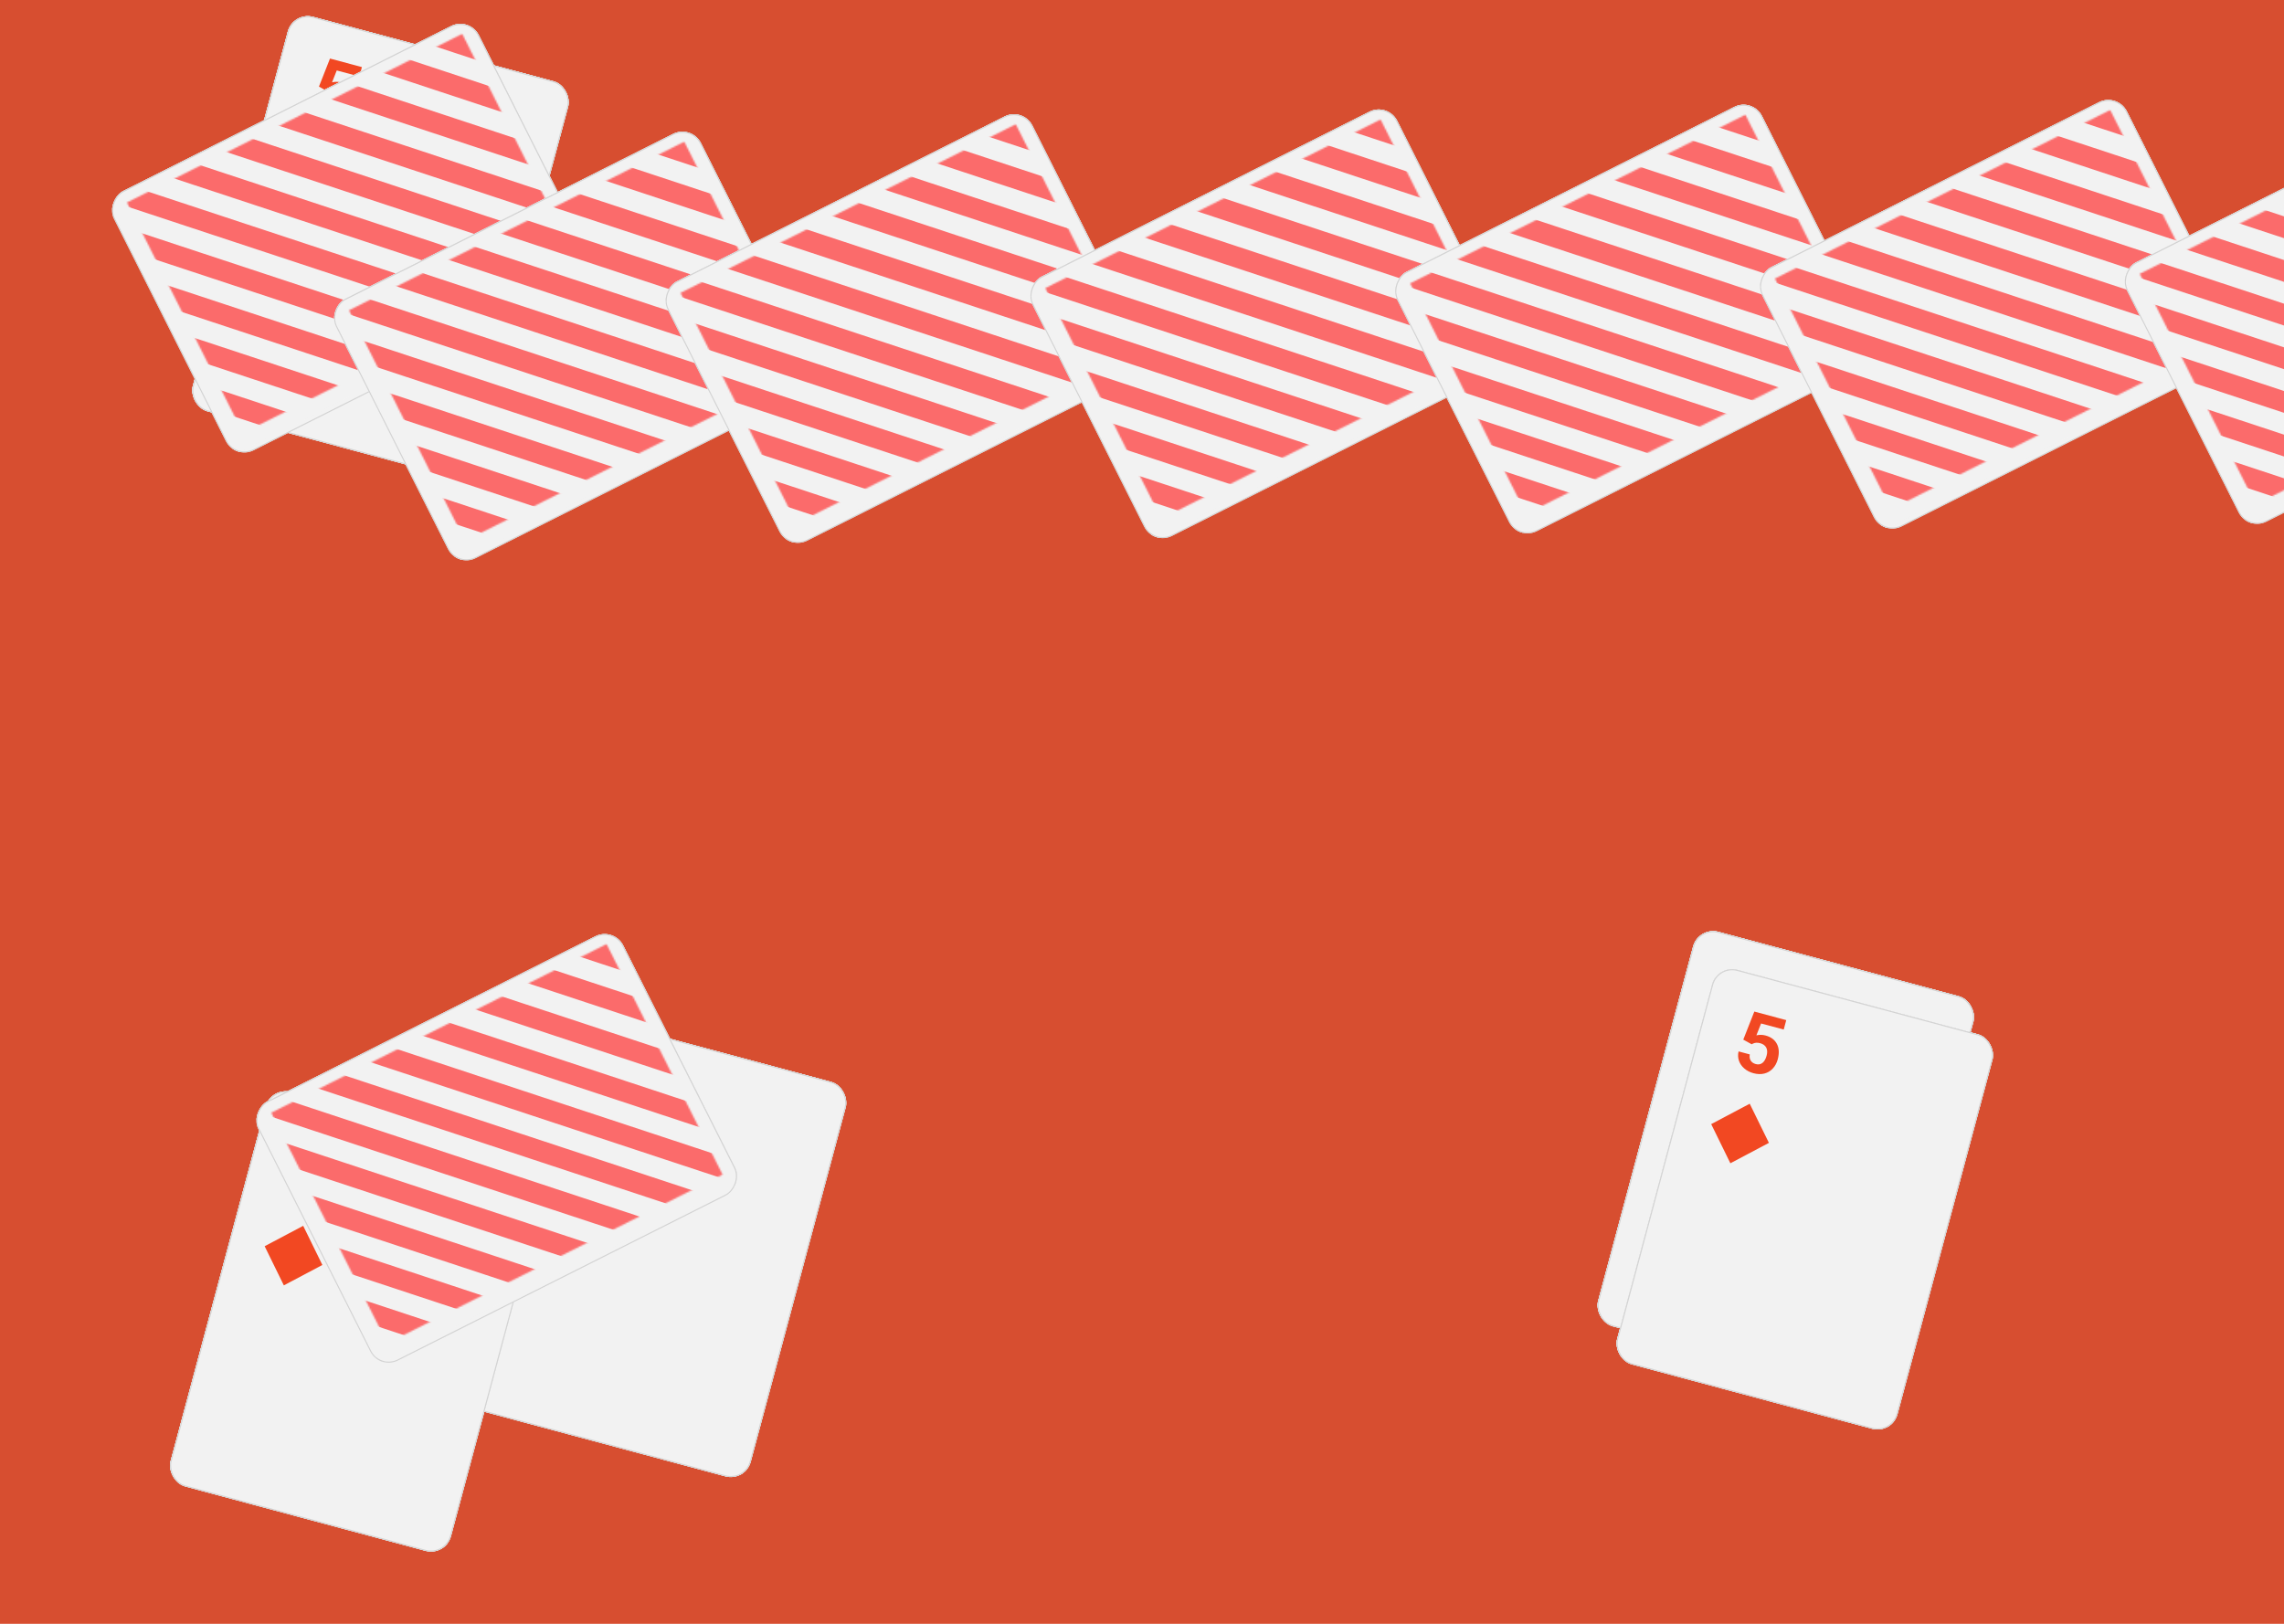 <svg width="1440" height="1024" viewBox="0 0 1440 1024" fill="none" xmlns="http://www.w3.org/2000/svg">
<g clip-path="url(#clip0_5_18)">
<rect width="1440" height="1024" fill="#D74E30"/>
<g filter="url(#filter0_d_5_18)">
<rect x="1070.83" y="581" width="183.022" height="257.538" rx="13.073" transform="rotate(15 1070.83 581)" fill="#F2F2F2"/>
<rect x="1071.06" y="581.4" width="182.368" height="256.884" rx="12.746" transform="rotate(15 1071.06 581.4)" stroke="#D2D2D2" stroke-width="0.654"/>
</g>
<path d="M1087.09 631.614L1094.05 613.918L1114.18 619.311L1112.59 625.255L1098.31 621.428L1095.35 628.91C1097.29 628.459 1099.21 628.49 1101.11 629.001C1104.53 629.917 1106.93 631.696 1108.3 634.337C1109.67 636.978 1109.85 640.205 1108.83 644.02C1108.21 646.338 1107.15 648.286 1105.67 649.863C1104.22 651.428 1102.44 652.476 1100.34 653.006C1098.24 653.52 1095.96 653.445 1093.47 652.779C1091.3 652.198 1089.41 651.222 1087.78 649.853C1086.16 648.467 1085.02 646.832 1084.36 644.946C1083.72 643.065 1083.64 641.096 1084.12 639.04L1091.18 640.93C1090.92 642.466 1091.13 643.772 1091.79 644.848C1092.48 645.913 1093.54 646.639 1094.99 647.026C1096.6 647.458 1098 647.215 1099.18 646.298C1100.36 645.364 1101.24 643.836 1101.8 641.715C1102.35 639.677 1102.27 637.98 1101.56 636.626C1100.84 635.272 1099.57 634.349 1097.73 633.855C1096.03 633.401 1094.54 633.478 1093.25 634.083L1092.39 634.54L1087.09 631.614Z" fill="#F24822"/>
<path fill-rule="evenodd" clip-rule="evenodd" d="M1066.86 684.891L1078.95 709.58L1103.25 696.717L1091.15 672.028L1066.86 684.891Z" fill="#F24822"/>
<g clip-path="url(#clip1_5_18)">
<g filter="url(#filter1_d_5_18)">
<rect x="1070.83" y="581" width="183.022" height="257.538" rx="13.073" transform="rotate(15 1070.83 581)" fill="#F2F2F2"/>
<rect x="1071.06" y="581.4" width="182.368" height="256.884" rx="12.746" transform="rotate(15 1071.06 581.4)" stroke="#D2D2D2" stroke-width="0.654"/>
</g>
<mask id="mask0_5_18" style="mask-type:alpha" maskUnits="userSpaceOnUse" x="1016" y="593" width="219" height="272">
<rect x="1077.59" y="593.64" width="162.759" height="236.621" transform="rotate(15 1077.59 593.64)" fill="#C4C4C4"/>
</mask>
<g mask="url(#mask0_5_18)">
<path d="M1209.15 874.197L1041.6 583.997" stroke="#2F80ED" stroke-width="287.606" stroke-dasharray="13.07 13.07"/>
</g>
</g>
<g filter="url(#filter2_d_5_18)">
<rect x="1070.83" y="581" width="183.022" height="257.538" rx="13.073" transform="rotate(15 1070.83 581)" fill="#F2F2F2"/>
<rect x="1071.06" y="581.4" width="182.368" height="256.884" rx="12.746" transform="rotate(15 1071.06 581.4)" stroke="#D2D2D2" stroke-width="0.654"/>
</g>
<path d="M1087.09 631.614L1094.05 613.918L1114.18 619.311L1112.59 625.255L1098.31 621.428L1095.35 628.91C1097.29 628.459 1099.21 628.49 1101.11 629.001C1104.53 629.917 1106.93 631.696 1108.3 634.337C1109.67 636.978 1109.85 640.205 1108.83 644.02C1108.21 646.338 1107.15 648.286 1105.67 649.863C1104.22 651.428 1102.44 652.476 1100.34 653.006C1098.24 653.52 1095.96 653.445 1093.47 652.779C1091.3 652.198 1089.41 651.222 1087.78 649.853C1086.16 648.467 1085.02 646.832 1084.36 644.946C1083.72 643.065 1083.64 641.096 1084.12 639.04L1091.18 640.93C1090.92 642.466 1091.13 643.772 1091.79 644.848C1092.48 645.913 1093.54 646.639 1094.99 647.026C1096.6 647.458 1098 647.215 1099.18 646.298C1100.36 645.364 1101.24 643.836 1101.8 641.715C1102.35 639.677 1102.27 637.98 1101.56 636.626C1100.84 635.272 1099.57 634.349 1097.73 633.855C1096.03 633.401 1094.54 633.478 1093.25 634.083L1092.39 634.54L1087.09 631.614Z" fill="#F24822"/>
<path fill-rule="evenodd" clip-rule="evenodd" d="M1066.86 684.891L1078.95 709.58L1103.25 696.717L1091.15 672.028L1066.86 684.891Z" fill="#F24822"/>
<g filter="url(#filter3_d_5_18)">
<rect x="1082.83" y="605" width="183.022" height="257.538" rx="13.073" transform="rotate(15 1082.83 605)" fill="#F2F2F2"/>
<rect x="1083.06" y="605.4" width="182.368" height="256.884" rx="12.746" transform="rotate(15 1083.06 605.4)" stroke="#D2D2D2" stroke-width="0.654"/>
</g>
<path d="M1099.09 655.614L1106.05 637.918L1126.18 643.311L1124.59 649.255L1110.31 645.428L1107.35 652.91C1109.29 652.459 1111.21 652.49 1113.11 653.001C1116.53 653.917 1118.93 655.696 1120.3 658.337C1121.67 660.978 1121.85 664.205 1120.83 668.02C1120.21 670.338 1119.15 672.286 1117.67 673.863C1116.22 675.428 1114.44 676.476 1112.34 677.006C1110.24 677.52 1107.96 677.445 1105.47 676.779C1103.3 676.198 1101.41 675.222 1099.78 673.853C1098.16 672.467 1097.02 670.832 1096.36 668.946C1095.72 667.065 1095.64 665.096 1096.12 663.04L1103.18 664.93C1102.92 666.466 1103.13 667.772 1103.79 668.848C1104.48 669.913 1105.54 670.639 1106.99 671.026C1108.6 671.458 1110 671.215 1111.18 670.298C1112.36 669.364 1113.24 667.836 1113.8 665.715C1114.35 663.677 1114.27 661.98 1113.56 660.626C1112.84 659.272 1111.57 658.349 1109.73 657.855C1108.03 657.401 1106.54 657.478 1105.25 658.083L1104.39 658.54L1099.09 655.614Z" fill="#F24822"/>
<path fill-rule="evenodd" clip-rule="evenodd" d="M1078.86 708.891L1090.95 733.58L1115.25 720.717L1103.15 696.028L1078.86 708.891Z" fill="#F24822"/>
<g clip-path="url(#clip2_5_18)">
<g filter="url(#filter4_d_5_18)">
<rect x="1082.83" y="605" width="183.022" height="257.538" rx="13.073" transform="rotate(15 1082.83 605)" fill="#F2F2F2"/>
<rect x="1083.06" y="605.4" width="182.368" height="256.884" rx="12.746" transform="rotate(15 1083.06 605.4)" stroke="#D2D2D2" stroke-width="0.654"/>
</g>
<mask id="mask1_5_18" style="mask-type:alpha" maskUnits="userSpaceOnUse" x="1028" y="617" width="219" height="272">
<rect x="1089.59" y="617.64" width="162.759" height="236.621" transform="rotate(15 1089.59 617.64)" fill="#C4C4C4"/>
</mask>
<g mask="url(#mask1_5_18)">
<path d="M1221.15 898.197L1053.6 607.997" stroke="#2F80ED" stroke-width="287.606" stroke-dasharray="13.07 13.07"/>
</g>
</g>
<g filter="url(#filter5_d_5_18)">
<rect x="1082.83" y="605" width="183.022" height="257.538" rx="13.073" transform="rotate(15 1082.83 605)" fill="#F2F2F2"/>
<rect x="1083.06" y="605.4" width="182.368" height="256.884" rx="12.746" transform="rotate(15 1083.06 605.4)" stroke="#D2D2D2" stroke-width="0.654"/>
</g>
<path d="M1099.09 655.614L1106.05 637.918L1126.18 643.311L1124.59 649.255L1110.31 645.428L1107.35 652.91C1109.29 652.459 1111.21 652.49 1113.11 653.001C1116.53 653.917 1118.93 655.696 1120.3 658.337C1121.67 660.978 1121.85 664.205 1120.83 668.02C1120.21 670.338 1119.15 672.286 1117.67 673.863C1116.22 675.428 1114.44 676.476 1112.34 677.006C1110.24 677.52 1107.96 677.445 1105.47 676.779C1103.3 676.198 1101.41 675.222 1099.78 673.853C1098.16 672.467 1097.02 670.832 1096.36 668.946C1095.72 667.065 1095.64 665.096 1096.12 663.04L1103.18 664.93C1102.92 666.466 1103.13 667.772 1103.79 668.848C1104.48 669.913 1105.54 670.639 1106.99 671.026C1108.6 671.458 1110 671.215 1111.18 670.298C1112.36 669.364 1113.24 667.836 1113.8 665.715C1114.35 663.677 1114.27 661.98 1113.56 660.626C1112.84 659.272 1111.57 658.349 1109.73 657.855C1108.03 657.401 1106.54 657.478 1105.25 658.083L1104.39 658.54L1099.09 655.614Z" fill="#F24822"/>
<path fill-rule="evenodd" clip-rule="evenodd" d="M1078.86 708.891L1090.95 733.58L1115.25 720.717L1103.15 696.028L1078.86 708.891Z" fill="#F24822"/>
<g filter="url(#filter6_d_5_18)">
<rect x="184.825" y="4" width="183.022" height="257.538" rx="13.073" transform="rotate(15 184.825 4)" fill="#F2F2F2"/>
<rect x="185.056" y="4.4" width="182.368" height="256.884" rx="12.746" transform="rotate(15 185.056 4.4)" stroke="#D2D2D2" stroke-width="0.654"/>
</g>
<path d="M201.091 54.614L208.053 36.918L228.178 42.311L226.586 48.255L212.306 44.428L209.35 51.91C211.285 51.459 213.207 51.49 215.114 52.001C218.534 52.917 220.93 54.696 222.302 57.337C223.674 59.977 223.849 63.205 222.826 67.02C222.205 69.338 221.155 71.286 219.675 72.863C218.216 74.428 216.437 75.476 214.339 76.006C212.245 76.52 209.957 76.445 207.474 75.779C205.304 75.198 203.406 74.222 201.782 72.853C200.162 71.468 199.023 69.832 198.365 67.946C197.723 66.065 197.643 64.096 198.124 62.04L205.177 63.93C204.924 65.466 205.129 66.772 205.793 67.848C206.477 68.912 207.542 69.639 208.989 70.026C210.6 70.458 211.996 70.215 213.176 69.298C214.36 68.364 215.236 66.836 215.805 64.715C216.351 62.677 216.268 60.98 215.556 59.626C214.844 58.272 213.567 57.349 211.725 56.855C210.032 56.401 208.54 56.477 207.25 57.083L206.387 57.54L201.091 54.614Z" fill="#F24822"/>
<path fill-rule="evenodd" clip-rule="evenodd" d="M180.856 107.891L192.953 132.58L217.252 119.717L205.155 95.028L180.856 107.891Z" fill="#F24822"/>
<g clip-path="url(#clip3_5_18)">
<g filter="url(#filter7_d_5_18)">
<rect x="184.825" y="4" width="183.022" height="257.538" rx="13.073" transform="rotate(15 184.825 4)" fill="#F2F2F2"/>
<rect x="185.056" y="4.4" width="182.368" height="256.884" rx="12.746" transform="rotate(15 185.056 4.4)" stroke="#D2D2D2" stroke-width="0.654"/>
</g>
<mask id="mask2_5_18" style="mask-type:alpha" maskUnits="userSpaceOnUse" x="130" y="16" width="219" height="272">
<rect x="191.589" y="16.64" width="162.759" height="236.621" transform="rotate(15 191.589 16.64)" fill="#C4C4C4"/>
</mask>
<g mask="url(#mask2_5_18)">
<path d="M323.148 297.197L155.6 6.997" stroke="#2F80ED" stroke-width="287.606" stroke-dasharray="13.07 13.07"/>
</g>
</g>
<g filter="url(#filter8_d_5_18)">
<rect x="184.825" y="4" width="183.022" height="257.538" rx="13.073" transform="rotate(15 184.825 4)" fill="#F2F2F2"/>
<rect x="185.056" y="4.4" width="182.368" height="256.884" rx="12.746" transform="rotate(15 185.056 4.4)" stroke="#D2D2D2" stroke-width="0.654"/>
</g>
<path d="M201.091 54.614L208.053 36.918L228.178 42.311L226.586 48.255L212.306 44.428L209.35 51.91C211.285 51.459 213.207 51.49 215.114 52.001C218.534 52.917 220.93 54.696 222.302 57.337C223.674 59.977 223.849 63.205 222.826 67.02C222.205 69.338 221.155 71.286 219.675 72.863C218.216 74.428 216.437 75.476 214.339 76.006C212.245 76.52 209.957 76.445 207.474 75.779C205.304 75.198 203.406 74.222 201.782 72.853C200.162 71.468 199.023 69.832 198.365 67.946C197.723 66.065 197.643 64.096 198.124 62.04L205.177 63.93C204.924 65.466 205.129 66.772 205.793 67.848C206.477 68.912 207.542 69.639 208.989 70.026C210.6 70.458 211.996 70.215 213.176 69.298C214.36 68.364 215.236 66.836 215.805 64.715C216.351 62.677 216.268 60.98 215.556 59.626C214.844 58.272 213.567 57.349 211.725 56.855C210.032 56.401 208.54 56.477 207.25 57.083L206.387 57.54L201.091 54.614Z" fill="#F24822"/>
<path fill-rule="evenodd" clip-rule="evenodd" d="M180.856 107.891L192.953 132.58L217.252 119.717L205.155 95.028L180.856 107.891Z" fill="#F24822"/>
<g filter="url(#filter9_d_5_18)">
<rect x="359.825" y="635" width="183.022" height="257.538" rx="13.073" transform="rotate(15 359.825 635)" fill="#F2F2F2"/>
<rect x="360.056" y="635.4" width="182.368" height="256.884" rx="12.746" transform="rotate(15 360.056 635.4)" stroke="#D2D2D2" stroke-width="0.654"/>
</g>
<path d="M376.091 685.614L383.053 667.918L403.178 673.311L401.586 679.255L387.306 675.428L384.349 682.91C386.285 682.459 388.207 682.49 390.114 683.001C393.534 683.917 395.93 685.696 397.302 688.337C398.674 690.978 398.848 694.205 397.826 698.02C397.205 700.338 396.155 702.286 394.675 703.863C393.216 705.428 391.437 706.476 389.339 707.006C387.245 707.52 384.957 707.445 382.474 706.779C380.303 706.198 378.406 705.222 376.782 703.853C375.162 702.467 374.023 700.832 373.365 698.946C372.723 697.065 372.643 695.096 373.123 693.04L380.177 694.93C379.924 696.466 380.129 697.772 380.792 698.848C381.477 699.913 382.542 700.639 383.989 701.026C385.6 701.458 386.996 701.215 388.176 700.298C389.36 699.364 390.236 697.836 390.804 695.715C391.351 693.677 391.268 691.98 390.556 690.626C389.843 689.272 388.567 688.349 386.725 687.855C385.032 687.401 383.54 687.478 382.249 688.083L381.387 688.54L376.091 685.614Z" fill="#F24822"/>
<path fill-rule="evenodd" clip-rule="evenodd" d="M355.856 738.891L367.953 763.58L392.252 750.717L380.155 726.028L355.856 738.891Z" fill="#F24822"/>
<g clip-path="url(#clip4_5_18)">
<g filter="url(#filter10_d_5_18)">
<rect x="359.825" y="635" width="183.022" height="257.538" rx="13.073" transform="rotate(15 359.825 635)" fill="#F2F2F2"/>
<rect x="360.056" y="635.4" width="182.368" height="256.884" rx="12.746" transform="rotate(15 360.056 635.4)" stroke="#D2D2D2" stroke-width="0.654"/>
</g>
<mask id="mask3_5_18" style="mask-type:alpha" maskUnits="userSpaceOnUse" x="305" y="647" width="219" height="272">
<rect x="366.589" y="647.64" width="162.759" height="236.621" transform="rotate(15 366.589 647.64)" fill="#C4C4C4"/>
</mask>
<g mask="url(#mask3_5_18)">
<path d="M498.148 928.197L330.6 637.997" stroke="#2F80ED" stroke-width="287.606" stroke-dasharray="13.07 13.07"/>
</g>
</g>
<g filter="url(#filter11_d_5_18)">
<rect x="359.825" y="635" width="183.022" height="257.538" rx="13.073" transform="rotate(15 359.825 635)" fill="#F2F2F2"/>
<rect x="360.056" y="635.4" width="182.368" height="256.884" rx="12.746" transform="rotate(15 360.056 635.4)" stroke="#D2D2D2" stroke-width="0.654"/>
</g>
<path d="M376.091 685.614L383.053 667.918L403.178 673.311L401.586 679.255L387.306 675.428L384.349 682.91C386.285 682.459 388.207 682.49 390.114 683.001C393.534 683.917 395.93 685.696 397.302 688.337C398.674 690.978 398.848 694.205 397.826 698.02C397.205 700.338 396.155 702.286 394.675 703.863C393.216 705.428 391.437 706.476 389.339 707.006C387.245 707.52 384.957 707.445 382.474 706.779C380.303 706.198 378.406 705.222 376.782 703.853C375.162 702.467 374.023 700.832 373.365 698.946C372.723 697.065 372.643 695.096 373.123 693.04L380.177 694.93C379.924 696.466 380.129 697.772 380.792 698.848C381.477 699.913 382.542 700.639 383.989 701.026C385.6 701.458 386.996 701.215 388.176 700.298C389.36 699.364 390.236 697.836 390.804 695.715C391.351 693.677 391.268 691.98 390.556 690.626C389.843 689.272 388.567 688.349 386.725 687.855C385.032 687.401 383.54 687.478 382.249 688.083L381.387 688.54L376.091 685.614Z" fill="#F24822"/>
<path fill-rule="evenodd" clip-rule="evenodd" d="M355.856 738.891L367.953 763.58L392.252 750.717L380.155 726.028L355.856 738.891Z" fill="#F24822"/>
<g filter="url(#filter12_d_5_18)">
<rect x="170.825" y="682" width="183.022" height="257.538" rx="13.073" transform="rotate(15 170.825 682)" fill="#F2F2F2"/>
<rect x="171.056" y="682.4" width="182.368" height="256.884" rx="12.746" transform="rotate(15 171.056 682.4)" stroke="#D2D2D2" stroke-width="0.654"/>
</g>
<path d="M187.091 732.614L194.053 714.918L214.178 720.311L212.586 726.255L198.306 722.428L195.35 729.91C197.285 729.459 199.207 729.49 201.114 730.001C204.534 730.917 206.93 732.696 208.302 735.337C209.674 737.978 209.849 741.205 208.826 745.02C208.205 747.338 207.155 749.286 205.675 750.863C204.216 752.428 202.437 753.476 200.339 754.006C198.245 754.52 195.957 754.445 193.474 753.779C191.304 753.198 189.406 752.222 187.782 750.853C186.162 749.468 185.023 747.832 184.365 745.946C183.723 744.065 183.643 742.096 184.124 740.04L191.177 741.93C190.924 743.466 191.129 744.772 191.793 745.848C192.477 746.913 193.542 747.639 194.989 748.026C196.6 748.458 197.996 748.215 199.176 747.298C200.36 746.364 201.236 744.836 201.805 742.715C202.351 740.677 202.268 738.98 201.556 737.626C200.844 736.272 199.567 735.349 197.725 734.855C196.032 734.401 194.54 734.478 193.25 735.083L192.387 735.54L187.091 732.614Z" fill="#F24822"/>
<path fill-rule="evenodd" clip-rule="evenodd" d="M166.856 785.891L178.953 810.58L203.252 797.717L191.155 773.028L166.856 785.891Z" fill="#F24822"/>
<g clip-path="url(#clip5_5_18)">
<g filter="url(#filter13_d_5_18)">
<rect x="170.825" y="682" width="183.022" height="257.538" rx="13.073" transform="rotate(15 170.825 682)" fill="#F2F2F2"/>
<rect x="171.056" y="682.4" width="182.368" height="256.884" rx="12.746" transform="rotate(15 171.056 682.4)" stroke="#D2D2D2" stroke-width="0.654"/>
</g>
<mask id="mask4_5_18" style="mask-type:alpha" maskUnits="userSpaceOnUse" x="116" y="694" width="219" height="272">
<rect x="177.589" y="694.64" width="162.759" height="236.621" transform="rotate(15 177.589 694.64)" fill="#C4C4C4"/>
</mask>
<g mask="url(#mask4_5_18)">
<path d="M309.148 975.197L141.6 684.997" stroke="#2F80ED" stroke-width="287.606" stroke-dasharray="13.07 13.07"/>
</g>
</g>
<g filter="url(#filter14_d_5_18)">
<rect x="170.825" y="682" width="183.022" height="257.538" rx="13.073" transform="rotate(15 170.825 682)" fill="#F2F2F2"/>
<rect x="171.056" y="682.4" width="182.368" height="256.884" rx="12.746" transform="rotate(15 171.056 682.4)" stroke="#D2D2D2" stroke-width="0.654"/>
</g>
<path d="M187.091 732.614L194.053 714.918L214.178 720.311L212.586 726.255L198.306 722.428L195.35 729.91C197.285 729.459 199.207 729.49 201.114 730.001C204.534 730.917 206.93 732.696 208.302 735.337C209.674 737.978 209.849 741.205 208.826 745.02C208.205 747.338 207.155 749.286 205.675 750.863C204.216 752.428 202.437 753.476 200.339 754.006C198.245 754.52 195.957 754.445 193.474 753.779C191.304 753.198 189.406 752.222 187.782 750.853C186.162 749.468 185.023 747.832 184.365 745.946C183.723 744.065 183.643 742.096 184.124 740.04L191.177 741.93C190.924 743.466 191.129 744.772 191.793 745.848C192.477 746.913 193.542 747.639 194.989 748.026C196.6 748.458 197.996 748.215 199.176 747.298C200.36 746.364 201.236 744.836 201.805 742.715C202.351 740.677 202.268 738.98 201.556 737.626C200.844 736.272 199.567 735.349 197.725 734.855C196.032 734.401 194.54 734.478 193.25 735.083L192.387 735.54L187.091 732.614Z" fill="#F24822"/>
<path fill-rule="evenodd" clip-rule="evenodd" d="M166.856 785.891L178.953 810.58L203.252 797.717L191.155 773.028L166.856 785.891Z" fill="#F24822"/>
<g filter="url(#filter15_d_5_18)">
<rect x="239.266" y="860.545" width="183.022" height="257.538" rx="13.073" transform="rotate(-116.711 239.266 860.545)" fill="#F2F2F2"/>
<rect x="239.412" y="860.106" width="182.368" height="256.884" rx="12.746" transform="rotate(-116.711 239.412 860.106)" stroke="#D2D2D2" stroke-width="0.654"/>
</g>
<path d="M271.598 784.726L283.052 807.489L278.535 809.761L261.68 804.78C259.326 804.116 257.373 803.736 255.819 803.641C254.258 803.531 252.938 803.748 251.859 804.291C250.384 805.033 249.416 805.987 248.954 807.153C248.478 808.326 248.587 809.605 249.284 810.989C250.033 812.479 251.143 813.397 252.614 813.744C254.061 814.083 255.621 813.831 257.293 812.989L260.622 819.604C258.599 820.622 256.511 821.072 254.356 820.956C252.194 820.824 250.198 820.114 248.367 818.824C246.522 817.543 245.037 815.784 243.912 813.549C242.19 810.128 241.676 807.061 242.37 804.349C243.056 801.622 244.896 799.505 247.892 797.998C249.534 797.171 251.421 796.755 253.552 796.75C255.684 796.745 258.403 797.206 261.709 798.134L273.468 801.678L266.283 787.4L271.598 784.726Z" fill="#050505"/>
<path fill-rule="evenodd" clip-rule="evenodd" d="M301.835 770.702C302.334 771.694 303.026 772.53 303.851 773.196C302.165 773.029 300.377 773.334 298.707 774.174C294.325 776.379 292.415 781.43 294.441 785.456C296.467 789.482 301.661 790.959 306.044 788.753C307.634 787.953 308.896 786.778 309.765 785.413C309.864 786.285 310.11 787.148 310.523 787.968C312.549 791.994 317.744 793.47 322.126 791.265C326.508 789.06 328.418 784.009 326.393 779.983C325.935 779.074 325.315 778.296 324.58 777.66C324.582 777.659 321.877 774.768 316.336 774.761L318.997 773.422C318.997 773.422 327.958 770.346 332.933 777.946L333.58 779.232L334.887 778.575L323.839 756.62L322.533 757.277L323.18 758.564C326.318 767.087 318.508 772.451 318.508 772.451L316.027 773.699C316.813 772.783 320.526 768.036 317.808 762.936C317.773 762.863 317.741 762.789 317.704 762.716C315.678 758.69 310.484 757.214 306.101 759.419C301.719 761.624 299.809 766.676 301.835 770.702Z" fill="#1A1919"/>
<g clip-path="url(#clip6_5_18)">
<g filter="url(#filter16_d_5_18)">
<rect x="239.266" y="860.545" width="183.022" height="257.538" rx="13.073" transform="rotate(-116.711 239.266 860.545)" fill="#F2F2F2"/>
<rect x="239.412" y="860.106" width="182.368" height="256.884" rx="12.746" transform="rotate(-116.711 239.412 860.106)" stroke="#D2D2D2" stroke-width="0.654"/>
</g>
<mask id="mask5_5_18" style="mask-type:alpha" maskUnits="userSpaceOnUse" x="171" y="595" width="285" height="253">
<rect x="244.201" y="847.086" width="162.759" height="236.621" transform="rotate(-116.711 244.201 847.086)" fill="#C4C4C4"/>
</mask>
<g mask="url(#mask5_5_18)">
<path d="M366.105 562.2L260.949 880.368" stroke="#FB6B6B" stroke-width="287.606" stroke-dasharray="13.07 13.07"/>
</g>
</g>
<g filter="url(#filter17_d_5_18)">
<rect x="148.266" y="286.545" width="183.022" height="257.538" rx="13.073" transform="rotate(-116.711 148.266 286.545)" fill="#F2F2F2"/>
<rect x="148.412" y="286.106" width="182.368" height="256.884" rx="12.746" transform="rotate(-116.711 148.412 286.106)" stroke="#D2D2D2" stroke-width="0.654"/>
</g>
<path d="M180.598 210.726L192.052 233.489L187.535 235.761L170.68 230.78C168.326 230.116 166.373 229.736 164.819 229.641C163.258 229.531 161.938 229.748 160.859 230.291C159.384 231.033 158.416 231.987 157.954 233.153C157.478 234.326 157.587 235.605 158.284 236.989C159.033 238.479 160.143 239.397 161.614 239.744C163.061 240.082 164.621 239.831 166.293 238.989L169.622 245.604C167.599 246.622 165.511 247.072 163.356 246.956C161.194 246.824 159.198 246.114 157.367 244.824C155.522 243.543 154.037 241.784 152.912 239.549C151.19 236.128 150.676 233.061 151.37 230.349C152.056 227.622 153.896 225.505 156.892 223.998C158.534 223.171 160.421 222.755 162.552 222.75C164.684 222.745 167.403 223.206 170.709 224.134L182.468 227.678L175.283 213.4L180.598 210.726Z" fill="#050505"/>
<path fill-rule="evenodd" clip-rule="evenodd" d="M210.835 196.702C211.334 197.694 212.026 198.53 212.851 199.196C211.165 199.029 209.377 199.333 207.707 200.174C203.325 202.379 201.415 207.43 203.441 211.456C205.467 215.482 210.661 216.959 215.044 214.753C216.634 213.953 217.896 212.778 218.765 211.413C218.864 212.285 219.11 213.148 219.523 213.968C221.549 217.994 226.744 219.47 231.126 217.265C235.508 215.06 237.418 210.009 235.393 205.983C234.935 205.074 234.315 204.296 233.58 203.66C233.581 203.659 230.877 200.768 225.336 200.761L227.997 199.422C227.997 199.422 236.958 196.346 241.933 203.946L242.58 205.232L243.887 204.575L232.839 182.62L231.533 183.277L232.18 184.564C235.318 193.087 227.508 198.451 227.508 198.451L225.026 199.699C225.813 198.783 229.526 194.036 226.808 188.936C226.773 188.863 226.741 188.789 226.704 188.716C224.678 184.69 219.484 183.214 215.101 185.419C210.719 187.624 208.809 192.676 210.835 196.702Z" fill="#1A1919"/>
<g clip-path="url(#clip7_5_18)">
<g filter="url(#filter18_d_5_18)">
<rect x="148.266" y="286.545" width="183.022" height="257.538" rx="13.073" transform="rotate(-116.711 148.266 286.545)" fill="#F2F2F2"/>
<rect x="148.412" y="286.106" width="182.368" height="256.884" rx="12.746" transform="rotate(-116.711 148.412 286.106)" stroke="#D2D2D2" stroke-width="0.654"/>
</g>
<mask id="mask6_5_18" style="mask-type:alpha" maskUnits="userSpaceOnUse" x="80" y="21" width="285" height="253">
<rect x="153.201" y="273.086" width="162.759" height="236.621" transform="rotate(-116.711 153.201 273.086)" fill="#C4C4C4"/>
</mask>
<g mask="url(#mask6_5_18)">
<path d="M275.105 -11.8L169.949 306.368" stroke="#FB6B6B" stroke-width="287.606" stroke-dasharray="13.07 13.07"/>
</g>
</g>
<g filter="url(#filter19_d_5_18)">
<rect x="288.266" y="354.545" width="183.022" height="257.538" rx="13.073" transform="rotate(-116.711 288.266 354.545)" fill="#F2F2F2"/>
<rect x="288.412" y="354.106" width="182.368" height="256.884" rx="12.746" transform="rotate(-116.711 288.412 354.106)" stroke="#D2D2D2" stroke-width="0.654"/>
</g>
<path d="M320.598 278.726L332.052 301.488L327.535 303.761L310.68 298.78C308.326 298.116 306.373 297.736 304.819 297.641C303.258 297.531 301.938 297.747 300.859 298.291C299.384 299.033 298.416 299.987 297.954 301.153C297.478 302.326 297.587 303.605 298.284 304.989C299.033 306.479 300.143 307.397 301.614 307.744C303.061 308.082 304.621 307.831 306.293 306.989L309.622 313.604C307.599 314.621 305.511 315.072 303.356 314.956C301.194 314.824 299.198 314.114 297.367 312.824C295.522 311.543 294.037 309.784 292.912 307.549C291.19 304.128 290.676 301.061 291.37 298.349C292.056 295.622 293.896 293.505 296.892 291.998C298.534 291.171 300.421 290.755 302.552 290.75C304.684 290.745 307.403 291.206 310.709 292.134L322.468 295.678L315.283 281.4L320.598 278.726Z" fill="#050505"/>
<path fill-rule="evenodd" clip-rule="evenodd" d="M350.835 264.702C351.334 265.694 352.026 266.53 352.851 267.196C351.165 267.029 349.377 267.333 347.707 268.174C343.325 270.379 341.415 275.43 343.441 279.456C345.467 283.482 350.661 284.958 355.044 282.753C356.634 281.953 357.896 280.778 358.765 279.413C358.864 280.285 359.11 281.148 359.523 281.968C361.549 285.994 366.744 287.47 371.126 285.265C375.508 283.06 377.418 278.009 375.393 273.983C374.935 273.074 374.315 272.296 373.58 271.66C373.582 271.659 370.877 268.768 365.336 268.761L367.997 267.422C367.997 267.422 376.958 264.346 381.933 271.946L382.58 273.232L383.887 272.575L372.839 250.62L371.533 251.277L372.18 252.564C375.318 261.087 367.508 266.451 367.508 266.451L365.027 267.699C365.813 266.783 369.526 262.036 366.808 256.936C366.773 256.863 366.741 256.789 366.704 256.716C364.678 252.69 359.484 251.214 355.101 253.419C350.719 255.624 348.809 260.675 350.835 264.702Z" fill="#1A1919"/>
<g clip-path="url(#clip8_5_18)">
<g filter="url(#filter20_d_5_18)">
<rect x="288.266" y="354.545" width="183.022" height="257.538" rx="13.073" transform="rotate(-116.711 288.266 354.545)" fill="#F2F2F2"/>
<rect x="288.412" y="354.106" width="182.368" height="256.884" rx="12.746" transform="rotate(-116.711 288.412 354.106)" stroke="#D2D2D2" stroke-width="0.654"/>
</g>
<mask id="mask7_5_18" style="mask-type:alpha" maskUnits="userSpaceOnUse" x="220" y="89" width="285" height="253">
<rect x="293.201" y="341.086" width="162.759" height="236.621" transform="rotate(-116.711 293.201 341.086)" fill="#C4C4C4"/>
</mask>
<g mask="url(#mask7_5_18)">
<path d="M415.105 56.2L309.949 374.368" stroke="#FB6B6B" stroke-width="287.606" stroke-dasharray="13.07 13.07"/>
</g>
</g>
<g filter="url(#filter21_d_5_18)">
<rect x="497.266" y="343.545" width="183.022" height="257.538" rx="13.073" transform="rotate(-116.711 497.266 343.545)" fill="#F2F2F2"/>
<rect x="497.412" y="343.106" width="182.368" height="256.884" rx="12.746" transform="rotate(-116.711 497.412 343.106)" stroke="#D2D2D2" stroke-width="0.654"/>
</g>
<path d="M529.598 267.726L541.052 290.489L536.535 292.761L519.68 287.78C517.326 287.116 515.373 286.736 513.819 286.641C512.258 286.531 510.938 286.748 509.859 287.291C508.384 288.033 507.416 288.987 506.954 290.153C506.478 291.326 506.587 292.605 507.284 293.989C508.033 295.479 509.143 296.397 510.614 296.744C512.061 297.082 513.621 296.831 515.293 295.989L518.622 302.604C516.599 303.622 514.511 304.072 512.356 303.956C510.194 303.824 508.198 303.114 506.367 301.824C504.522 300.543 503.037 298.784 501.912 296.549C500.19 293.128 499.676 290.061 500.37 287.349C501.056 284.622 502.896 282.505 505.892 280.998C507.534 280.171 509.421 279.755 511.552 279.75C513.684 279.745 516.403 280.206 519.709 281.134L531.468 284.678L524.283 270.4L529.598 267.726Z" fill="#050505"/>
<path fill-rule="evenodd" clip-rule="evenodd" d="M559.835 253.702C560.334 254.694 561.026 255.53 561.851 256.196C560.165 256.029 558.377 256.333 556.707 257.174C552.325 259.379 550.415 264.43 552.441 268.456C554.467 272.482 559.661 273.958 564.044 271.753C565.634 270.953 566.896 269.778 567.765 268.413C567.864 269.285 568.11 270.148 568.523 270.968C570.549 274.994 575.744 276.47 580.126 274.265C584.508 272.06 586.418 267.009 584.393 262.983C583.935 262.074 583.315 261.296 582.58 260.66C582.582 260.659 579.877 257.768 574.336 257.761L576.997 256.422C576.997 256.422 585.958 253.346 590.933 260.946L591.58 262.232L592.887 261.575L581.839 239.62L580.533 240.277L581.18 241.564C584.318 250.087 576.508 255.451 576.508 255.451L574.027 256.699C574.813 255.783 578.526 251.036 575.808 245.936C575.773 245.863 575.741 245.789 575.704 245.716C573.678 241.69 568.484 240.214 564.101 242.419C559.719 244.624 557.809 249.676 559.835 253.702Z" fill="#1A1919"/>
<g clip-path="url(#clip9_5_18)">
<g filter="url(#filter22_d_5_18)">
<rect x="497.266" y="343.545" width="183.022" height="257.538" rx="13.073" transform="rotate(-116.711 497.266 343.545)" fill="#F2F2F2"/>
<rect x="497.412" y="343.106" width="182.368" height="256.884" rx="12.746" transform="rotate(-116.711 497.412 343.106)" stroke="#D2D2D2" stroke-width="0.654"/>
</g>
<mask id="mask8_5_18" style="mask-type:alpha" maskUnits="userSpaceOnUse" x="429" y="78" width="285" height="253">
<rect x="502.201" y="330.086" width="162.759" height="236.621" transform="rotate(-116.711 502.201 330.086)" fill="#C4C4C4"/>
</mask>
<g mask="url(#mask8_5_18)">
<path d="M624.105 45.2L518.949 363.368" stroke="#FB6B6B" stroke-width="287.606" stroke-dasharray="13.07 13.07"/>
</g>
</g>
<g filter="url(#filter23_d_5_18)">
<rect x="727.266" y="340.545" width="183.022" height="257.538" rx="13.073" transform="rotate(-116.711 727.266 340.545)" fill="#F2F2F2"/>
<rect x="727.412" y="340.106" width="182.368" height="256.884" rx="12.746" transform="rotate(-116.711 727.412 340.106)" stroke="#D2D2D2" stroke-width="0.654"/>
</g>
<path d="M759.598 264.726L771.052 287.489L766.535 289.761L749.68 284.78C747.326 284.116 745.373 283.736 743.819 283.641C742.258 283.531 740.938 283.748 739.859 284.291C738.384 285.033 737.416 285.987 736.954 287.153C736.478 288.326 736.587 289.605 737.284 290.989C738.033 292.479 739.143 293.397 740.614 293.744C742.061 294.082 743.621 293.831 745.293 292.989L748.622 299.604C746.599 300.622 744.511 301.072 742.356 300.956C740.194 300.824 738.198 300.114 736.367 298.824C734.522 297.543 733.037 295.784 731.912 293.549C730.19 290.128 729.676 287.061 730.37 284.349C731.056 281.622 732.896 279.505 735.892 277.998C737.534 277.171 739.421 276.755 741.552 276.75C743.684 276.745 746.403 277.206 749.709 278.134L761.468 281.678L754.283 267.4L759.598 264.726Z" fill="#050505"/>
<path fill-rule="evenodd" clip-rule="evenodd" d="M789.835 250.702C790.334 251.694 791.026 252.53 791.851 253.196C790.165 253.029 788.377 253.333 786.707 254.174C782.325 256.379 780.415 261.43 782.441 265.456C784.467 269.482 789.661 270.958 794.044 268.753C795.634 267.953 796.896 266.778 797.765 265.413C797.864 266.285 798.11 267.148 798.523 267.968C800.549 271.994 805.744 273.47 810.126 271.265C814.508 269.06 816.418 264.009 814.393 259.983C813.935 259.074 813.315 258.296 812.58 257.66C812.582 257.659 809.877 254.768 804.336 254.761L806.997 253.422C806.997 253.422 815.958 250.346 820.933 257.946L821.58 259.232L822.887 258.575L811.839 236.62L810.533 237.277L811.18 238.564C814.318 247.087 806.508 252.451 806.508 252.451L804.027 253.699C804.813 252.783 808.526 248.036 805.808 242.936C805.773 242.863 805.741 242.789 805.704 242.716C803.678 238.69 798.484 237.214 794.101 239.419C789.719 241.624 787.809 246.676 789.835 250.702Z" fill="#1A1919"/>
<g clip-path="url(#clip10_5_18)">
<g filter="url(#filter24_d_5_18)">
<rect x="727.266" y="340.545" width="183.022" height="257.538" rx="13.073" transform="rotate(-116.711 727.266 340.545)" fill="#F2F2F2"/>
<rect x="727.412" y="340.106" width="182.368" height="256.884" rx="12.746" transform="rotate(-116.711 727.412 340.106)" stroke="#D2D2D2" stroke-width="0.654"/>
</g>
<mask id="mask9_5_18" style="mask-type:alpha" maskUnits="userSpaceOnUse" x="659" y="75" width="285" height="253">
<rect x="732.201" y="327.086" width="162.759" height="236.621" transform="rotate(-116.711 732.201 327.086)" fill="#C4C4C4"/>
</mask>
<g mask="url(#mask9_5_18)">
<path d="M854.105 42.2L748.949 360.368" stroke="#FB6B6B" stroke-width="287.606" stroke-dasharray="13.07 13.07"/>
</g>
</g>
<g filter="url(#filter25_d_5_18)">
<rect x="957.266" y="337.545" width="183.022" height="257.538" rx="13.073" transform="rotate(-116.711 957.266 337.545)" fill="#F2F2F2"/>
<rect x="957.412" y="337.106" width="182.368" height="256.884" rx="12.746" transform="rotate(-116.711 957.412 337.106)" stroke="#D2D2D2" stroke-width="0.654"/>
</g>
<path d="M989.598 261.726L1001.05 284.489L996.535 286.761L979.68 281.78C977.326 281.116 975.373 280.736 973.819 280.641C972.258 280.531 970.938 280.748 969.859 281.291C968.384 282.033 967.416 282.987 966.954 284.153C966.478 285.326 966.587 286.605 967.284 287.989C968.033 289.479 969.143 290.397 970.614 290.744C972.061 291.082 973.621 290.831 975.293 289.989L978.622 296.604C976.599 297.622 974.511 298.072 972.356 297.956C970.194 297.824 968.198 297.114 966.367 295.824C964.522 294.543 963.037 292.784 961.912 290.549C960.19 287.128 959.676 284.061 960.37 281.349C961.056 278.622 962.896 276.505 965.892 274.998C967.534 274.171 969.421 273.755 971.552 273.75C973.684 273.745 976.403 274.206 979.709 275.134L991.468 278.678L984.283 264.4L989.598 261.726Z" fill="#050505"/>
<path fill-rule="evenodd" clip-rule="evenodd" d="M1019.83 247.702C1020.33 248.694 1021.03 249.53 1021.85 250.196C1020.17 250.029 1018.38 250.333 1016.71 251.174C1012.33 253.379 1010.41 258.43 1012.44 262.456C1014.47 266.482 1019.66 267.958 1024.04 265.753C1025.63 264.953 1026.9 263.778 1027.77 262.413C1027.86 263.285 1028.11 264.148 1028.52 264.968C1030.55 268.994 1035.74 270.47 1040.13 268.265C1044.51 266.06 1046.42 261.009 1044.39 256.983C1043.94 256.074 1043.31 255.296 1042.58 254.66C1042.58 254.659 1039.88 251.768 1034.34 251.761L1037 250.422C1037 250.422 1045.96 247.346 1050.93 254.946L1051.58 256.232L1052.89 255.575L1041.84 233.62L1040.53 234.277L1041.18 235.564C1044.32 244.087 1036.51 249.451 1036.51 249.451L1034.03 250.699C1034.81 249.783 1038.53 245.036 1035.81 239.936C1035.77 239.863 1035.74 239.789 1035.7 239.716C1033.68 235.69 1028.48 234.214 1024.1 236.419C1019.72 238.624 1017.81 243.676 1019.83 247.702Z" fill="#1A1919"/>
<g clip-path="url(#clip11_5_18)">
<g filter="url(#filter26_d_5_18)">
<rect x="957.266" y="337.545" width="183.022" height="257.538" rx="13.073" transform="rotate(-116.711 957.266 337.545)" fill="#F2F2F2"/>
<rect x="957.412" y="337.106" width="182.368" height="256.884" rx="12.746" transform="rotate(-116.711 957.412 337.106)" stroke="#D2D2D2" stroke-width="0.654"/>
</g>
<mask id="mask10_5_18" style="mask-type:alpha" maskUnits="userSpaceOnUse" x="889" y="72" width="285" height="253">
<rect x="962.201" y="324.086" width="162.759" height="236.621" transform="rotate(-116.711 962.201 324.086)" fill="#C4C4C4"/>
</mask>
<g mask="url(#mask10_5_18)">
<path d="M1084.1 39.2L978.949 357.368" stroke="#FB6B6B" stroke-width="287.606" stroke-dasharray="13.07 13.07"/>
</g>
</g>
<g filter="url(#filter27_d_5_18)">
<rect x="1187.27" y="334.545" width="183.022" height="257.538" rx="13.073" transform="rotate(-116.711 1187.27 334.545)" fill="#F2F2F2"/>
<rect x="1187.41" y="334.106" width="182.368" height="256.884" rx="12.746" transform="rotate(-116.711 1187.41 334.106)" stroke="#D2D2D2" stroke-width="0.654"/>
</g>
<path d="M1219.6 258.726L1231.05 281.489L1226.54 283.761L1209.68 278.78C1207.33 278.116 1205.37 277.736 1203.82 277.641C1202.26 277.531 1200.94 277.748 1199.86 278.291C1198.38 279.033 1197.42 279.987 1196.95 281.153C1196.48 282.326 1196.59 283.605 1197.28 284.989C1198.03 286.479 1199.14 287.397 1200.61 287.744C1202.06 288.082 1203.62 287.831 1205.29 286.989L1208.62 293.604C1206.6 294.622 1204.51 295.072 1202.36 294.956C1200.19 294.824 1198.2 294.114 1196.37 292.824C1194.52 291.543 1193.04 289.784 1191.91 287.549C1190.19 284.128 1189.68 281.061 1190.37 278.349C1191.06 275.622 1192.9 273.505 1195.89 271.998C1197.53 271.171 1199.42 270.755 1201.55 270.75C1203.68 270.745 1206.4 271.206 1209.71 272.134L1221.47 275.678L1214.28 261.4L1219.6 258.726Z" fill="#050505"/>
<path fill-rule="evenodd" clip-rule="evenodd" d="M1249.83 244.702C1250.33 245.694 1251.03 246.53 1251.85 247.196C1250.17 247.029 1248.38 247.333 1246.71 248.174C1242.33 250.379 1240.41 255.43 1242.44 259.456C1244.47 263.482 1249.66 264.958 1254.04 262.753C1255.63 261.953 1256.9 260.778 1257.77 259.413C1257.86 260.285 1258.11 261.148 1258.52 261.968C1260.55 265.994 1265.74 267.47 1270.13 265.265C1274.51 263.06 1276.42 258.009 1274.39 253.983C1273.94 253.074 1273.31 252.296 1272.58 251.66C1272.58 251.659 1269.88 248.768 1264.34 248.761L1267 247.422C1267 247.422 1275.96 244.346 1280.93 251.946L1281.58 253.232L1282.89 252.575L1271.84 230.62L1270.53 231.277L1271.18 232.564C1274.32 241.087 1266.51 246.451 1266.51 246.451L1264.03 247.699C1264.81 246.783 1268.53 242.036 1265.81 236.936C1265.77 236.863 1265.74 236.789 1265.7 236.716C1263.68 232.69 1258.48 231.214 1254.1 233.419C1249.72 235.624 1247.81 240.676 1249.83 244.702Z" fill="#1A1919"/>
<g clip-path="url(#clip12_5_18)">
<g filter="url(#filter28_d_5_18)">
<rect x="1187.27" y="334.545" width="183.022" height="257.538" rx="13.073" transform="rotate(-116.711 1187.27 334.545)" fill="#F2F2F2"/>
<rect x="1187.41" y="334.106" width="182.368" height="256.884" rx="12.746" transform="rotate(-116.711 1187.41 334.106)" stroke="#D2D2D2" stroke-width="0.654"/>
</g>
<mask id="mask11_5_18" style="mask-type:alpha" maskUnits="userSpaceOnUse" x="1119" y="69" width="285" height="253">
<rect x="1192.2" y="321.086" width="162.759" height="236.621" transform="rotate(-116.711 1192.2 321.086)" fill="#C4C4C4"/>
</mask>
<g mask="url(#mask11_5_18)">
<path d="M1314.1 36.2L1208.95 354.368" stroke="#FB6B6B" stroke-width="287.606" stroke-dasharray="13.07 13.07"/>
</g>
</g>
<g filter="url(#filter29_d_5_18)">
<rect x="1417.27" y="331.545" width="183.022" height="257.538" rx="13.073" transform="rotate(-116.711 1417.27 331.545)" fill="#F2F2F2"/>
<rect x="1417.41" y="331.106" width="182.368" height="256.884" rx="12.746" transform="rotate(-116.711 1417.41 331.106)" stroke="#D2D2D2" stroke-width="0.654"/>
</g>
<path d="M1449.6 255.726L1461.05 278.489L1456.54 280.761L1439.68 275.78C1437.33 275.116 1435.37 274.736 1433.82 274.641C1432.26 274.531 1430.94 274.748 1429.86 275.291C1428.38 276.033 1427.42 276.987 1426.95 278.153C1426.48 279.326 1426.59 280.605 1427.28 281.989C1428.03 283.479 1429.14 284.397 1430.61 284.744C1432.06 285.082 1433.62 284.831 1435.29 283.989L1438.62 290.604C1436.6 291.622 1434.51 292.072 1432.36 291.956C1430.19 291.824 1428.2 291.114 1426.37 289.824C1424.52 288.543 1423.04 286.784 1421.91 284.549C1420.19 281.128 1419.68 278.061 1420.37 275.349C1421.06 272.622 1422.9 270.505 1425.89 268.998C1427.53 268.171 1429.42 267.755 1431.55 267.75C1433.68 267.745 1436.4 268.206 1439.71 269.134L1451.47 272.678L1444.28 258.4L1449.6 255.726Z" fill="#050505"/>
<g clip-path="url(#clip13_5_18)">
<g filter="url(#filter30_d_5_18)">
<rect x="1417.27" y="331.545" width="183.022" height="257.538" rx="13.073" transform="rotate(-116.711 1417.27 331.545)" fill="#F2F2F2"/>
<rect x="1417.41" y="331.106" width="182.368" height="256.884" rx="12.746" transform="rotate(-116.711 1417.41 331.106)" stroke="#D2D2D2" stroke-width="0.654"/>
</g>
<mask id="mask12_5_18" style="mask-type:alpha" maskUnits="userSpaceOnUse" x="1349" y="66" width="285" height="253">
<rect x="1422.2" y="318.086" width="162.759" height="236.621" transform="rotate(-116.711 1422.2 318.086)" fill="#C4C4C4"/>
</mask>
<g mask="url(#mask12_5_18)">
<path d="M1544.11 33.2L1438.95 351.368" stroke="#FB6B6B" stroke-width="287.606" stroke-dasharray="13.07 13.07"/>
</g>
</g>
</g>
<defs>
<filter id="filter0_d_5_18" x="984.88" y="564.979" width="282.02" height="334.71" filterUnits="userSpaceOnUse" color-interpolation-filters="sRGB">
<feFlood flood-opacity="0" result="BackgroundImageFix"/>
<feColorMatrix in="SourceAlpha" type="matrix" values="0 0 0 0 0 0 0 0 0 0 0 0 0 0 0 0 0 0 127 0" result="hardAlpha"/>
<feOffset dy="3.268"/>
<feGaussianBlur stdDeviation="11.112"/>
<feColorMatrix type="matrix" values="0 0 0 0 0 0 0 0 0 0 0 0 0 0 0 0 0 0 0.1 0"/>
<feBlend mode="normal" in2="BackgroundImageFix" result="effect1_dropShadow_5_18"/>
<feBlend mode="normal" in="SourceGraphic" in2="effect1_dropShadow_5_18" result="shape"/>
</filter>
<filter id="filter1_d_5_18" x="984.88" y="564.979" width="282.02" height="334.71" filterUnits="userSpaceOnUse" color-interpolation-filters="sRGB">
<feFlood flood-opacity="0" result="BackgroundImageFix"/>
<feColorMatrix in="SourceAlpha" type="matrix" values="0 0 0 0 0 0 0 0 0 0 0 0 0 0 0 0 0 0 127 0" result="hardAlpha"/>
<feOffset dy="3.268"/>
<feGaussianBlur stdDeviation="11.112"/>
<feColorMatrix type="matrix" values="0 0 0 0 0 0 0 0 0 0 0 0 0 0 0 0 0 0 0.1 0"/>
<feBlend mode="normal" in2="BackgroundImageFix" result="effect1_dropShadow_5_18"/>
<feBlend mode="normal" in="SourceGraphic" in2="effect1_dropShadow_5_18" result="shape"/>
</filter>
<filter id="filter2_d_5_18" x="984.88" y="564.979" width="282.02" height="334.71" filterUnits="userSpaceOnUse" color-interpolation-filters="sRGB">
<feFlood flood-opacity="0" result="BackgroundImageFix"/>
<feColorMatrix in="SourceAlpha" type="matrix" values="0 0 0 0 0 0 0 0 0 0 0 0 0 0 0 0 0 0 127 0" result="hardAlpha"/>
<feOffset dy="3.268"/>
<feGaussianBlur stdDeviation="11.112"/>
<feColorMatrix type="matrix" values="0 0 0 0 0 0 0 0 0 0 0 0 0 0 0 0 0 0 0.1 0"/>
<feBlend mode="normal" in2="BackgroundImageFix" result="effect1_dropShadow_5_18"/>
<feBlend mode="normal" in="SourceGraphic" in2="effect1_dropShadow_5_18" result="shape"/>
</filter>
<filter id="filter3_d_5_18" x="996.88" y="588.979" width="282.02" height="334.71" filterUnits="userSpaceOnUse" color-interpolation-filters="sRGB">
<feFlood flood-opacity="0" result="BackgroundImageFix"/>
<feColorMatrix in="SourceAlpha" type="matrix" values="0 0 0 0 0 0 0 0 0 0 0 0 0 0 0 0 0 0 127 0" result="hardAlpha"/>
<feOffset dy="3.268"/>
<feGaussianBlur stdDeviation="11.112"/>
<feColorMatrix type="matrix" values="0 0 0 0 0 0 0 0 0 0 0 0 0 0 0 0 0 0 0.1 0"/>
<feBlend mode="normal" in2="BackgroundImageFix" result="effect1_dropShadow_5_18"/>
<feBlend mode="normal" in="SourceGraphic" in2="effect1_dropShadow_5_18" result="shape"/>
</filter>
<filter id="filter4_d_5_18" x="996.88" y="588.979" width="282.02" height="334.71" filterUnits="userSpaceOnUse" color-interpolation-filters="sRGB">
<feFlood flood-opacity="0" result="BackgroundImageFix"/>
<feColorMatrix in="SourceAlpha" type="matrix" values="0 0 0 0 0 0 0 0 0 0 0 0 0 0 0 0 0 0 127 0" result="hardAlpha"/>
<feOffset dy="3.268"/>
<feGaussianBlur stdDeviation="11.112"/>
<feColorMatrix type="matrix" values="0 0 0 0 0 0 0 0 0 0 0 0 0 0 0 0 0 0 0.1 0"/>
<feBlend mode="normal" in2="BackgroundImageFix" result="effect1_dropShadow_5_18"/>
<feBlend mode="normal" in="SourceGraphic" in2="effect1_dropShadow_5_18" result="shape"/>
</filter>
<filter id="filter5_d_5_18" x="996.88" y="588.979" width="282.02" height="334.71" filterUnits="userSpaceOnUse" color-interpolation-filters="sRGB">
<feFlood flood-opacity="0" result="BackgroundImageFix"/>
<feColorMatrix in="SourceAlpha" type="matrix" values="0 0 0 0 0 0 0 0 0 0 0 0 0 0 0 0 0 0 127 0" result="hardAlpha"/>
<feOffset dy="3.268"/>
<feGaussianBlur stdDeviation="11.112"/>
<feColorMatrix type="matrix" values="0 0 0 0 0 0 0 0 0 0 0 0 0 0 0 0 0 0 0.1 0"/>
<feBlend mode="normal" in2="BackgroundImageFix" result="effect1_dropShadow_5_18"/>
<feBlend mode="normal" in="SourceGraphic" in2="effect1_dropShadow_5_18" result="shape"/>
</filter>
<filter id="filter6_d_5_18" x="98.88" y="-12.021" width="282.019" height="334.71" filterUnits="userSpaceOnUse" color-interpolation-filters="sRGB">
<feFlood flood-opacity="0" result="BackgroundImageFix"/>
<feColorMatrix in="SourceAlpha" type="matrix" values="0 0 0 0 0 0 0 0 0 0 0 0 0 0 0 0 0 0 127 0" result="hardAlpha"/>
<feOffset dy="3.268"/>
<feGaussianBlur stdDeviation="11.112"/>
<feColorMatrix type="matrix" values="0 0 0 0 0 0 0 0 0 0 0 0 0 0 0 0 0 0 0.1 0"/>
<feBlend mode="normal" in2="BackgroundImageFix" result="effect1_dropShadow_5_18"/>
<feBlend mode="normal" in="SourceGraphic" in2="effect1_dropShadow_5_18" result="shape"/>
</filter>
<filter id="filter7_d_5_18" x="98.88" y="-12.021" width="282.019" height="334.71" filterUnits="userSpaceOnUse" color-interpolation-filters="sRGB">
<feFlood flood-opacity="0" result="BackgroundImageFix"/>
<feColorMatrix in="SourceAlpha" type="matrix" values="0 0 0 0 0 0 0 0 0 0 0 0 0 0 0 0 0 0 127 0" result="hardAlpha"/>
<feOffset dy="3.268"/>
<feGaussianBlur stdDeviation="11.112"/>
<feColorMatrix type="matrix" values="0 0 0 0 0 0 0 0 0 0 0 0 0 0 0 0 0 0 0.1 0"/>
<feBlend mode="normal" in2="BackgroundImageFix" result="effect1_dropShadow_5_18"/>
<feBlend mode="normal" in="SourceGraphic" in2="effect1_dropShadow_5_18" result="shape"/>
</filter>
<filter id="filter8_d_5_18" x="98.88" y="-12.021" width="282.019" height="334.71" filterUnits="userSpaceOnUse" color-interpolation-filters="sRGB">
<feFlood flood-opacity="0" result="BackgroundImageFix"/>
<feColorMatrix in="SourceAlpha" type="matrix" values="0 0 0 0 0 0 0 0 0 0 0 0 0 0 0 0 0 0 127 0" result="hardAlpha"/>
<feOffset dy="3.268"/>
<feGaussianBlur stdDeviation="11.112"/>
<feColorMatrix type="matrix" values="0 0 0 0 0 0 0 0 0 0 0 0 0 0 0 0 0 0 0.1 0"/>
<feBlend mode="normal" in2="BackgroundImageFix" result="effect1_dropShadow_5_18"/>
<feBlend mode="normal" in="SourceGraphic" in2="effect1_dropShadow_5_18" result="shape"/>
</filter>
<filter id="filter9_d_5_18" x="273.88" y="618.979" width="282.02" height="334.71" filterUnits="userSpaceOnUse" color-interpolation-filters="sRGB">
<feFlood flood-opacity="0" result="BackgroundImageFix"/>
<feColorMatrix in="SourceAlpha" type="matrix" values="0 0 0 0 0 0 0 0 0 0 0 0 0 0 0 0 0 0 127 0" result="hardAlpha"/>
<feOffset dy="3.268"/>
<feGaussianBlur stdDeviation="11.112"/>
<feColorMatrix type="matrix" values="0 0 0 0 0 0 0 0 0 0 0 0 0 0 0 0 0 0 0.1 0"/>
<feBlend mode="normal" in2="BackgroundImageFix" result="effect1_dropShadow_5_18"/>
<feBlend mode="normal" in="SourceGraphic" in2="effect1_dropShadow_5_18" result="shape"/>
</filter>
<filter id="filter10_d_5_18" x="273.88" y="618.979" width="282.02" height="334.71" filterUnits="userSpaceOnUse" color-interpolation-filters="sRGB">
<feFlood flood-opacity="0" result="BackgroundImageFix"/>
<feColorMatrix in="SourceAlpha" type="matrix" values="0 0 0 0 0 0 0 0 0 0 0 0 0 0 0 0 0 0 127 0" result="hardAlpha"/>
<feOffset dy="3.268"/>
<feGaussianBlur stdDeviation="11.112"/>
<feColorMatrix type="matrix" values="0 0 0 0 0 0 0 0 0 0 0 0 0 0 0 0 0 0 0.1 0"/>
<feBlend mode="normal" in2="BackgroundImageFix" result="effect1_dropShadow_5_18"/>
<feBlend mode="normal" in="SourceGraphic" in2="effect1_dropShadow_5_18" result="shape"/>
</filter>
<filter id="filter11_d_5_18" x="273.88" y="618.979" width="282.02" height="334.71" filterUnits="userSpaceOnUse" color-interpolation-filters="sRGB">
<feFlood flood-opacity="0" result="BackgroundImageFix"/>
<feColorMatrix in="SourceAlpha" type="matrix" values="0 0 0 0 0 0 0 0 0 0 0 0 0 0 0 0 0 0 127 0" result="hardAlpha"/>
<feOffset dy="3.268"/>
<feGaussianBlur stdDeviation="11.112"/>
<feColorMatrix type="matrix" values="0 0 0 0 0 0 0 0 0 0 0 0 0 0 0 0 0 0 0.1 0"/>
<feBlend mode="normal" in2="BackgroundImageFix" result="effect1_dropShadow_5_18"/>
<feBlend mode="normal" in="SourceGraphic" in2="effect1_dropShadow_5_18" result="shape"/>
</filter>
<filter id="filter12_d_5_18" x="84.88" y="665.979" width="282.019" height="334.71" filterUnits="userSpaceOnUse" color-interpolation-filters="sRGB">
<feFlood flood-opacity="0" result="BackgroundImageFix"/>
<feColorMatrix in="SourceAlpha" type="matrix" values="0 0 0 0 0 0 0 0 0 0 0 0 0 0 0 0 0 0 127 0" result="hardAlpha"/>
<feOffset dy="3.268"/>
<feGaussianBlur stdDeviation="11.112"/>
<feColorMatrix type="matrix" values="0 0 0 0 0 0 0 0 0 0 0 0 0 0 0 0 0 0 0.1 0"/>
<feBlend mode="normal" in2="BackgroundImageFix" result="effect1_dropShadow_5_18"/>
<feBlend mode="normal" in="SourceGraphic" in2="effect1_dropShadow_5_18" result="shape"/>
</filter>
<filter id="filter13_d_5_18" x="84.88" y="665.979" width="282.019" height="334.71" filterUnits="userSpaceOnUse" color-interpolation-filters="sRGB">
<feFlood flood-opacity="0" result="BackgroundImageFix"/>
<feColorMatrix in="SourceAlpha" type="matrix" values="0 0 0 0 0 0 0 0 0 0 0 0 0 0 0 0 0 0 127 0" result="hardAlpha"/>
<feOffset dy="3.268"/>
<feGaussianBlur stdDeviation="11.112"/>
<feColorMatrix type="matrix" values="0 0 0 0 0 0 0 0 0 0 0 0 0 0 0 0 0 0 0.1 0"/>
<feBlend mode="normal" in2="BackgroundImageFix" result="effect1_dropShadow_5_18"/>
<feBlend mode="normal" in="SourceGraphic" in2="effect1_dropShadow_5_18" result="shape"/>
</filter>
<filter id="filter14_d_5_18" x="84.88" y="665.979" width="282.019" height="334.71" filterUnits="userSpaceOnUse" color-interpolation-filters="sRGB">
<feFlood flood-opacity="0" result="BackgroundImageFix"/>
<feColorMatrix in="SourceAlpha" type="matrix" values="0 0 0 0 0 0 0 0 0 0 0 0 0 0 0 0 0 0 127 0" result="hardAlpha"/>
<feOffset dy="3.268"/>
<feGaussianBlur stdDeviation="11.112"/>
<feColorMatrix type="matrix" values="0 0 0 0 0 0 0 0 0 0 0 0 0 0 0 0 0 0 0.1 0"/>
<feBlend mode="normal" in2="BackgroundImageFix" result="effect1_dropShadow_5_18"/>
<feBlend mode="normal" in="SourceGraphic" in2="effect1_dropShadow_5_18" result="shape"/>
</filter>
<filter id="filter15_d_5_18" x="139.254" y="566.816" width="347.813" height="314.743" filterUnits="userSpaceOnUse" color-interpolation-filters="sRGB">
<feFlood flood-opacity="0" result="BackgroundImageFix"/>
<feColorMatrix in="SourceAlpha" type="matrix" values="0 0 0 0 0 0 0 0 0 0 0 0 0 0 0 0 0 0 127 0" result="hardAlpha"/>
<feOffset dy="3.268"/>
<feGaussianBlur stdDeviation="11.112"/>
<feColorMatrix type="matrix" values="0 0 0 0 0 0 0 0 0 0 0 0 0 0 0 0 0 0 0.1 0"/>
<feBlend mode="normal" in2="BackgroundImageFix" result="effect1_dropShadow_5_18"/>
<feBlend mode="normal" in="SourceGraphic" in2="effect1_dropShadow_5_18" result="shape"/>
</filter>
<filter id="filter16_d_5_18" x="139.254" y="566.816" width="347.813" height="314.743" filterUnits="userSpaceOnUse" color-interpolation-filters="sRGB">
<feFlood flood-opacity="0" result="BackgroundImageFix"/>
<feColorMatrix in="SourceAlpha" type="matrix" values="0 0 0 0 0 0 0 0 0 0 0 0 0 0 0 0 0 0 127 0" result="hardAlpha"/>
<feOffset dy="3.268"/>
<feGaussianBlur stdDeviation="11.112"/>
<feColorMatrix type="matrix" values="0 0 0 0 0 0 0 0 0 0 0 0 0 0 0 0 0 0 0.1 0"/>
<feBlend mode="normal" in2="BackgroundImageFix" result="effect1_dropShadow_5_18"/>
<feBlend mode="normal" in="SourceGraphic" in2="effect1_dropShadow_5_18" result="shape"/>
</filter>
<filter id="filter17_d_5_18" x="48.254" y="-7.184" width="347.813" height="314.743" filterUnits="userSpaceOnUse" color-interpolation-filters="sRGB">
<feFlood flood-opacity="0" result="BackgroundImageFix"/>
<feColorMatrix in="SourceAlpha" type="matrix" values="0 0 0 0 0 0 0 0 0 0 0 0 0 0 0 0 0 0 127 0" result="hardAlpha"/>
<feOffset dy="3.268"/>
<feGaussianBlur stdDeviation="11.112"/>
<feColorMatrix type="matrix" values="0 0 0 0 0 0 0 0 0 0 0 0 0 0 0 0 0 0 0.1 0"/>
<feBlend mode="normal" in2="BackgroundImageFix" result="effect1_dropShadow_5_18"/>
<feBlend mode="normal" in="SourceGraphic" in2="effect1_dropShadow_5_18" result="shape"/>
</filter>
<filter id="filter18_d_5_18" x="48.254" y="-7.184" width="347.813" height="314.743" filterUnits="userSpaceOnUse" color-interpolation-filters="sRGB">
<feFlood flood-opacity="0" result="BackgroundImageFix"/>
<feColorMatrix in="SourceAlpha" type="matrix" values="0 0 0 0 0 0 0 0 0 0 0 0 0 0 0 0 0 0 127 0" result="hardAlpha"/>
<feOffset dy="3.268"/>
<feGaussianBlur stdDeviation="11.112"/>
<feColorMatrix type="matrix" values="0 0 0 0 0 0 0 0 0 0 0 0 0 0 0 0 0 0 0.1 0"/>
<feBlend mode="normal" in2="BackgroundImageFix" result="effect1_dropShadow_5_18"/>
<feBlend mode="normal" in="SourceGraphic" in2="effect1_dropShadow_5_18" result="shape"/>
</filter>
<filter id="filter19_d_5_18" x="188.254" y="60.816" width="347.813" height="314.743" filterUnits="userSpaceOnUse" color-interpolation-filters="sRGB">
<feFlood flood-opacity="0" result="BackgroundImageFix"/>
<feColorMatrix in="SourceAlpha" type="matrix" values="0 0 0 0 0 0 0 0 0 0 0 0 0 0 0 0 0 0 127 0" result="hardAlpha"/>
<feOffset dy="3.268"/>
<feGaussianBlur stdDeviation="11.112"/>
<feColorMatrix type="matrix" values="0 0 0 0 0 0 0 0 0 0 0 0 0 0 0 0 0 0 0.1 0"/>
<feBlend mode="normal" in2="BackgroundImageFix" result="effect1_dropShadow_5_18"/>
<feBlend mode="normal" in="SourceGraphic" in2="effect1_dropShadow_5_18" result="shape"/>
</filter>
<filter id="filter20_d_5_18" x="188.254" y="60.816" width="347.813" height="314.743" filterUnits="userSpaceOnUse" color-interpolation-filters="sRGB">
<feFlood flood-opacity="0" result="BackgroundImageFix"/>
<feColorMatrix in="SourceAlpha" type="matrix" values="0 0 0 0 0 0 0 0 0 0 0 0 0 0 0 0 0 0 127 0" result="hardAlpha"/>
<feOffset dy="3.268"/>
<feGaussianBlur stdDeviation="11.112"/>
<feColorMatrix type="matrix" values="0 0 0 0 0 0 0 0 0 0 0 0 0 0 0 0 0 0 0.1 0"/>
<feBlend mode="normal" in2="BackgroundImageFix" result="effect1_dropShadow_5_18"/>
<feBlend mode="normal" in="SourceGraphic" in2="effect1_dropShadow_5_18" result="shape"/>
</filter>
<filter id="filter21_d_5_18" x="397.254" y="49.816" width="347.813" height="314.743" filterUnits="userSpaceOnUse" color-interpolation-filters="sRGB">
<feFlood flood-opacity="0" result="BackgroundImageFix"/>
<feColorMatrix in="SourceAlpha" type="matrix" values="0 0 0 0 0 0 0 0 0 0 0 0 0 0 0 0 0 0 127 0" result="hardAlpha"/>
<feOffset dy="3.268"/>
<feGaussianBlur stdDeviation="11.112"/>
<feColorMatrix type="matrix" values="0 0 0 0 0 0 0 0 0 0 0 0 0 0 0 0 0 0 0.1 0"/>
<feBlend mode="normal" in2="BackgroundImageFix" result="effect1_dropShadow_5_18"/>
<feBlend mode="normal" in="SourceGraphic" in2="effect1_dropShadow_5_18" result="shape"/>
</filter>
<filter id="filter22_d_5_18" x="397.254" y="49.816" width="347.813" height="314.743" filterUnits="userSpaceOnUse" color-interpolation-filters="sRGB">
<feFlood flood-opacity="0" result="BackgroundImageFix"/>
<feColorMatrix in="SourceAlpha" type="matrix" values="0 0 0 0 0 0 0 0 0 0 0 0 0 0 0 0 0 0 127 0" result="hardAlpha"/>
<feOffset dy="3.268"/>
<feGaussianBlur stdDeviation="11.112"/>
<feColorMatrix type="matrix" values="0 0 0 0 0 0 0 0 0 0 0 0 0 0 0 0 0 0 0.1 0"/>
<feBlend mode="normal" in2="BackgroundImageFix" result="effect1_dropShadow_5_18"/>
<feBlend mode="normal" in="SourceGraphic" in2="effect1_dropShadow_5_18" result="shape"/>
</filter>
<filter id="filter23_d_5_18" x="627.254" y="46.816" width="347.813" height="314.743" filterUnits="userSpaceOnUse" color-interpolation-filters="sRGB">
<feFlood flood-opacity="0" result="BackgroundImageFix"/>
<feColorMatrix in="SourceAlpha" type="matrix" values="0 0 0 0 0 0 0 0 0 0 0 0 0 0 0 0 0 0 127 0" result="hardAlpha"/>
<feOffset dy="3.268"/>
<feGaussianBlur stdDeviation="11.112"/>
<feColorMatrix type="matrix" values="0 0 0 0 0 0 0 0 0 0 0 0 0 0 0 0 0 0 0.1 0"/>
<feBlend mode="normal" in2="BackgroundImageFix" result="effect1_dropShadow_5_18"/>
<feBlend mode="normal" in="SourceGraphic" in2="effect1_dropShadow_5_18" result="shape"/>
</filter>
<filter id="filter24_d_5_18" x="627.254" y="46.816" width="347.813" height="314.743" filterUnits="userSpaceOnUse" color-interpolation-filters="sRGB">
<feFlood flood-opacity="0" result="BackgroundImageFix"/>
<feColorMatrix in="SourceAlpha" type="matrix" values="0 0 0 0 0 0 0 0 0 0 0 0 0 0 0 0 0 0 127 0" result="hardAlpha"/>
<feOffset dy="3.268"/>
<feGaussianBlur stdDeviation="11.112"/>
<feColorMatrix type="matrix" values="0 0 0 0 0 0 0 0 0 0 0 0 0 0 0 0 0 0 0.1 0"/>
<feBlend mode="normal" in2="BackgroundImageFix" result="effect1_dropShadow_5_18"/>
<feBlend mode="normal" in="SourceGraphic" in2="effect1_dropShadow_5_18" result="shape"/>
</filter>
<filter id="filter25_d_5_18" x="857.254" y="43.816" width="347.813" height="314.743" filterUnits="userSpaceOnUse" color-interpolation-filters="sRGB">
<feFlood flood-opacity="0" result="BackgroundImageFix"/>
<feColorMatrix in="SourceAlpha" type="matrix" values="0 0 0 0 0 0 0 0 0 0 0 0 0 0 0 0 0 0 127 0" result="hardAlpha"/>
<feOffset dy="3.268"/>
<feGaussianBlur stdDeviation="11.112"/>
<feColorMatrix type="matrix" values="0 0 0 0 0 0 0 0 0 0 0 0 0 0 0 0 0 0 0.1 0"/>
<feBlend mode="normal" in2="BackgroundImageFix" result="effect1_dropShadow_5_18"/>
<feBlend mode="normal" in="SourceGraphic" in2="effect1_dropShadow_5_18" result="shape"/>
</filter>
<filter id="filter26_d_5_18" x="857.254" y="43.816" width="347.813" height="314.743" filterUnits="userSpaceOnUse" color-interpolation-filters="sRGB">
<feFlood flood-opacity="0" result="BackgroundImageFix"/>
<feColorMatrix in="SourceAlpha" type="matrix" values="0 0 0 0 0 0 0 0 0 0 0 0 0 0 0 0 0 0 127 0" result="hardAlpha"/>
<feOffset dy="3.268"/>
<feGaussianBlur stdDeviation="11.112"/>
<feColorMatrix type="matrix" values="0 0 0 0 0 0 0 0 0 0 0 0 0 0 0 0 0 0 0.1 0"/>
<feBlend mode="normal" in2="BackgroundImageFix" result="effect1_dropShadow_5_18"/>
<feBlend mode="normal" in="SourceGraphic" in2="effect1_dropShadow_5_18" result="shape"/>
</filter>
<filter id="filter27_d_5_18" x="1087.25" y="40.816" width="347.813" height="314.743" filterUnits="userSpaceOnUse" color-interpolation-filters="sRGB">
<feFlood flood-opacity="0" result="BackgroundImageFix"/>
<feColorMatrix in="SourceAlpha" type="matrix" values="0 0 0 0 0 0 0 0 0 0 0 0 0 0 0 0 0 0 127 0" result="hardAlpha"/>
<feOffset dy="3.268"/>
<feGaussianBlur stdDeviation="11.112"/>
<feColorMatrix type="matrix" values="0 0 0 0 0 0 0 0 0 0 0 0 0 0 0 0 0 0 0.1 0"/>
<feBlend mode="normal" in2="BackgroundImageFix" result="effect1_dropShadow_5_18"/>
<feBlend mode="normal" in="SourceGraphic" in2="effect1_dropShadow_5_18" result="shape"/>
</filter>
<filter id="filter28_d_5_18" x="1087.25" y="40.816" width="347.813" height="314.743" filterUnits="userSpaceOnUse" color-interpolation-filters="sRGB">
<feFlood flood-opacity="0" result="BackgroundImageFix"/>
<feColorMatrix in="SourceAlpha" type="matrix" values="0 0 0 0 0 0 0 0 0 0 0 0 0 0 0 0 0 0 127 0" result="hardAlpha"/>
<feOffset dy="3.268"/>
<feGaussianBlur stdDeviation="11.112"/>
<feColorMatrix type="matrix" values="0 0 0 0 0 0 0 0 0 0 0 0 0 0 0 0 0 0 0.1 0"/>
<feBlend mode="normal" in2="BackgroundImageFix" result="effect1_dropShadow_5_18"/>
<feBlend mode="normal" in="SourceGraphic" in2="effect1_dropShadow_5_18" result="shape"/>
</filter>
<filter id="filter29_d_5_18" x="1317.25" y="37.816" width="347.813" height="314.743" filterUnits="userSpaceOnUse" color-interpolation-filters="sRGB">
<feFlood flood-opacity="0" result="BackgroundImageFix"/>
<feColorMatrix in="SourceAlpha" type="matrix" values="0 0 0 0 0 0 0 0 0 0 0 0 0 0 0 0 0 0 127 0" result="hardAlpha"/>
<feOffset dy="3.268"/>
<feGaussianBlur stdDeviation="11.112"/>
<feColorMatrix type="matrix" values="0 0 0 0 0 0 0 0 0 0 0 0 0 0 0 0 0 0 0.1 0"/>
<feBlend mode="normal" in2="BackgroundImageFix" result="effect1_dropShadow_5_18"/>
<feBlend mode="normal" in="SourceGraphic" in2="effect1_dropShadow_5_18" result="shape"/>
</filter>
<filter id="filter30_d_5_18" x="1317.25" y="37.816" width="347.813" height="314.743" filterUnits="userSpaceOnUse" color-interpolation-filters="sRGB">
<feFlood flood-opacity="0" result="BackgroundImageFix"/>
<feColorMatrix in="SourceAlpha" type="matrix" values="0 0 0 0 0 0 0 0 0 0 0 0 0 0 0 0 0 0 127 0" result="hardAlpha"/>
<feOffset dy="3.268"/>
<feGaussianBlur stdDeviation="11.112"/>
<feColorMatrix type="matrix" values="0 0 0 0 0 0 0 0 0 0 0 0 0 0 0 0 0 0 0.1 0"/>
<feBlend mode="normal" in2="BackgroundImageFix" result="effect1_dropShadow_5_18"/>
<feBlend mode="normal" in="SourceGraphic" in2="effect1_dropShadow_5_18" result="shape"/>
</filter>
<clipPath id="clip0_5_18">
<rect width="1440" height="1024" fill="white"/>
</clipPath>
<clipPath id="clip1_5_18">
<rect width="183.022" height="257.538" fill="white" transform="translate(1070.83 581) rotate(15)"/>
</clipPath>
<clipPath id="clip2_5_18">
<rect width="183.022" height="257.538" fill="white" transform="translate(1082.83 605) rotate(15)"/>
</clipPath>
<clipPath id="clip3_5_18">
<rect width="183.022" height="257.538" fill="white" transform="translate(184.825 4) rotate(15)"/>
</clipPath>
<clipPath id="clip4_5_18">
<rect width="183.022" height="257.538" fill="white" transform="translate(359.825 635) rotate(15)"/>
</clipPath>
<clipPath id="clip5_5_18">
<rect width="183.022" height="257.538" fill="white" transform="translate(170.825 682) rotate(15)"/>
</clipPath>
<clipPath id="clip6_5_18">
<rect width="183.022" height="257.538" fill="white" transform="translate(239.266 860.545) rotate(-116.711)"/>
</clipPath>
<clipPath id="clip7_5_18">
<rect width="183.022" height="257.538" fill="white" transform="translate(148.266 286.545) rotate(-116.711)"/>
</clipPath>
<clipPath id="clip8_5_18">
<rect width="183.022" height="257.538" fill="white" transform="translate(288.266 354.545) rotate(-116.711)"/>
</clipPath>
<clipPath id="clip9_5_18">
<rect width="183.022" height="257.538" fill="white" transform="translate(497.266 343.545) rotate(-116.711)"/>
</clipPath>
<clipPath id="clip10_5_18">
<rect width="183.022" height="257.538" fill="white" transform="translate(727.266 340.545) rotate(-116.711)"/>
</clipPath>
<clipPath id="clip11_5_18">
<rect width="183.022" height="257.538" fill="white" transform="translate(957.266 337.545) rotate(-116.711)"/>
</clipPath>
<clipPath id="clip12_5_18">
<rect width="183.022" height="257.538" fill="white" transform="translate(1187.27 334.545) rotate(-116.711)"/>
</clipPath>
<clipPath id="clip13_5_18">
<rect width="183.022" height="257.538" fill="white" transform="translate(1417.27 331.545) rotate(-116.711)"/>
</clipPath>
</defs>
</svg>
